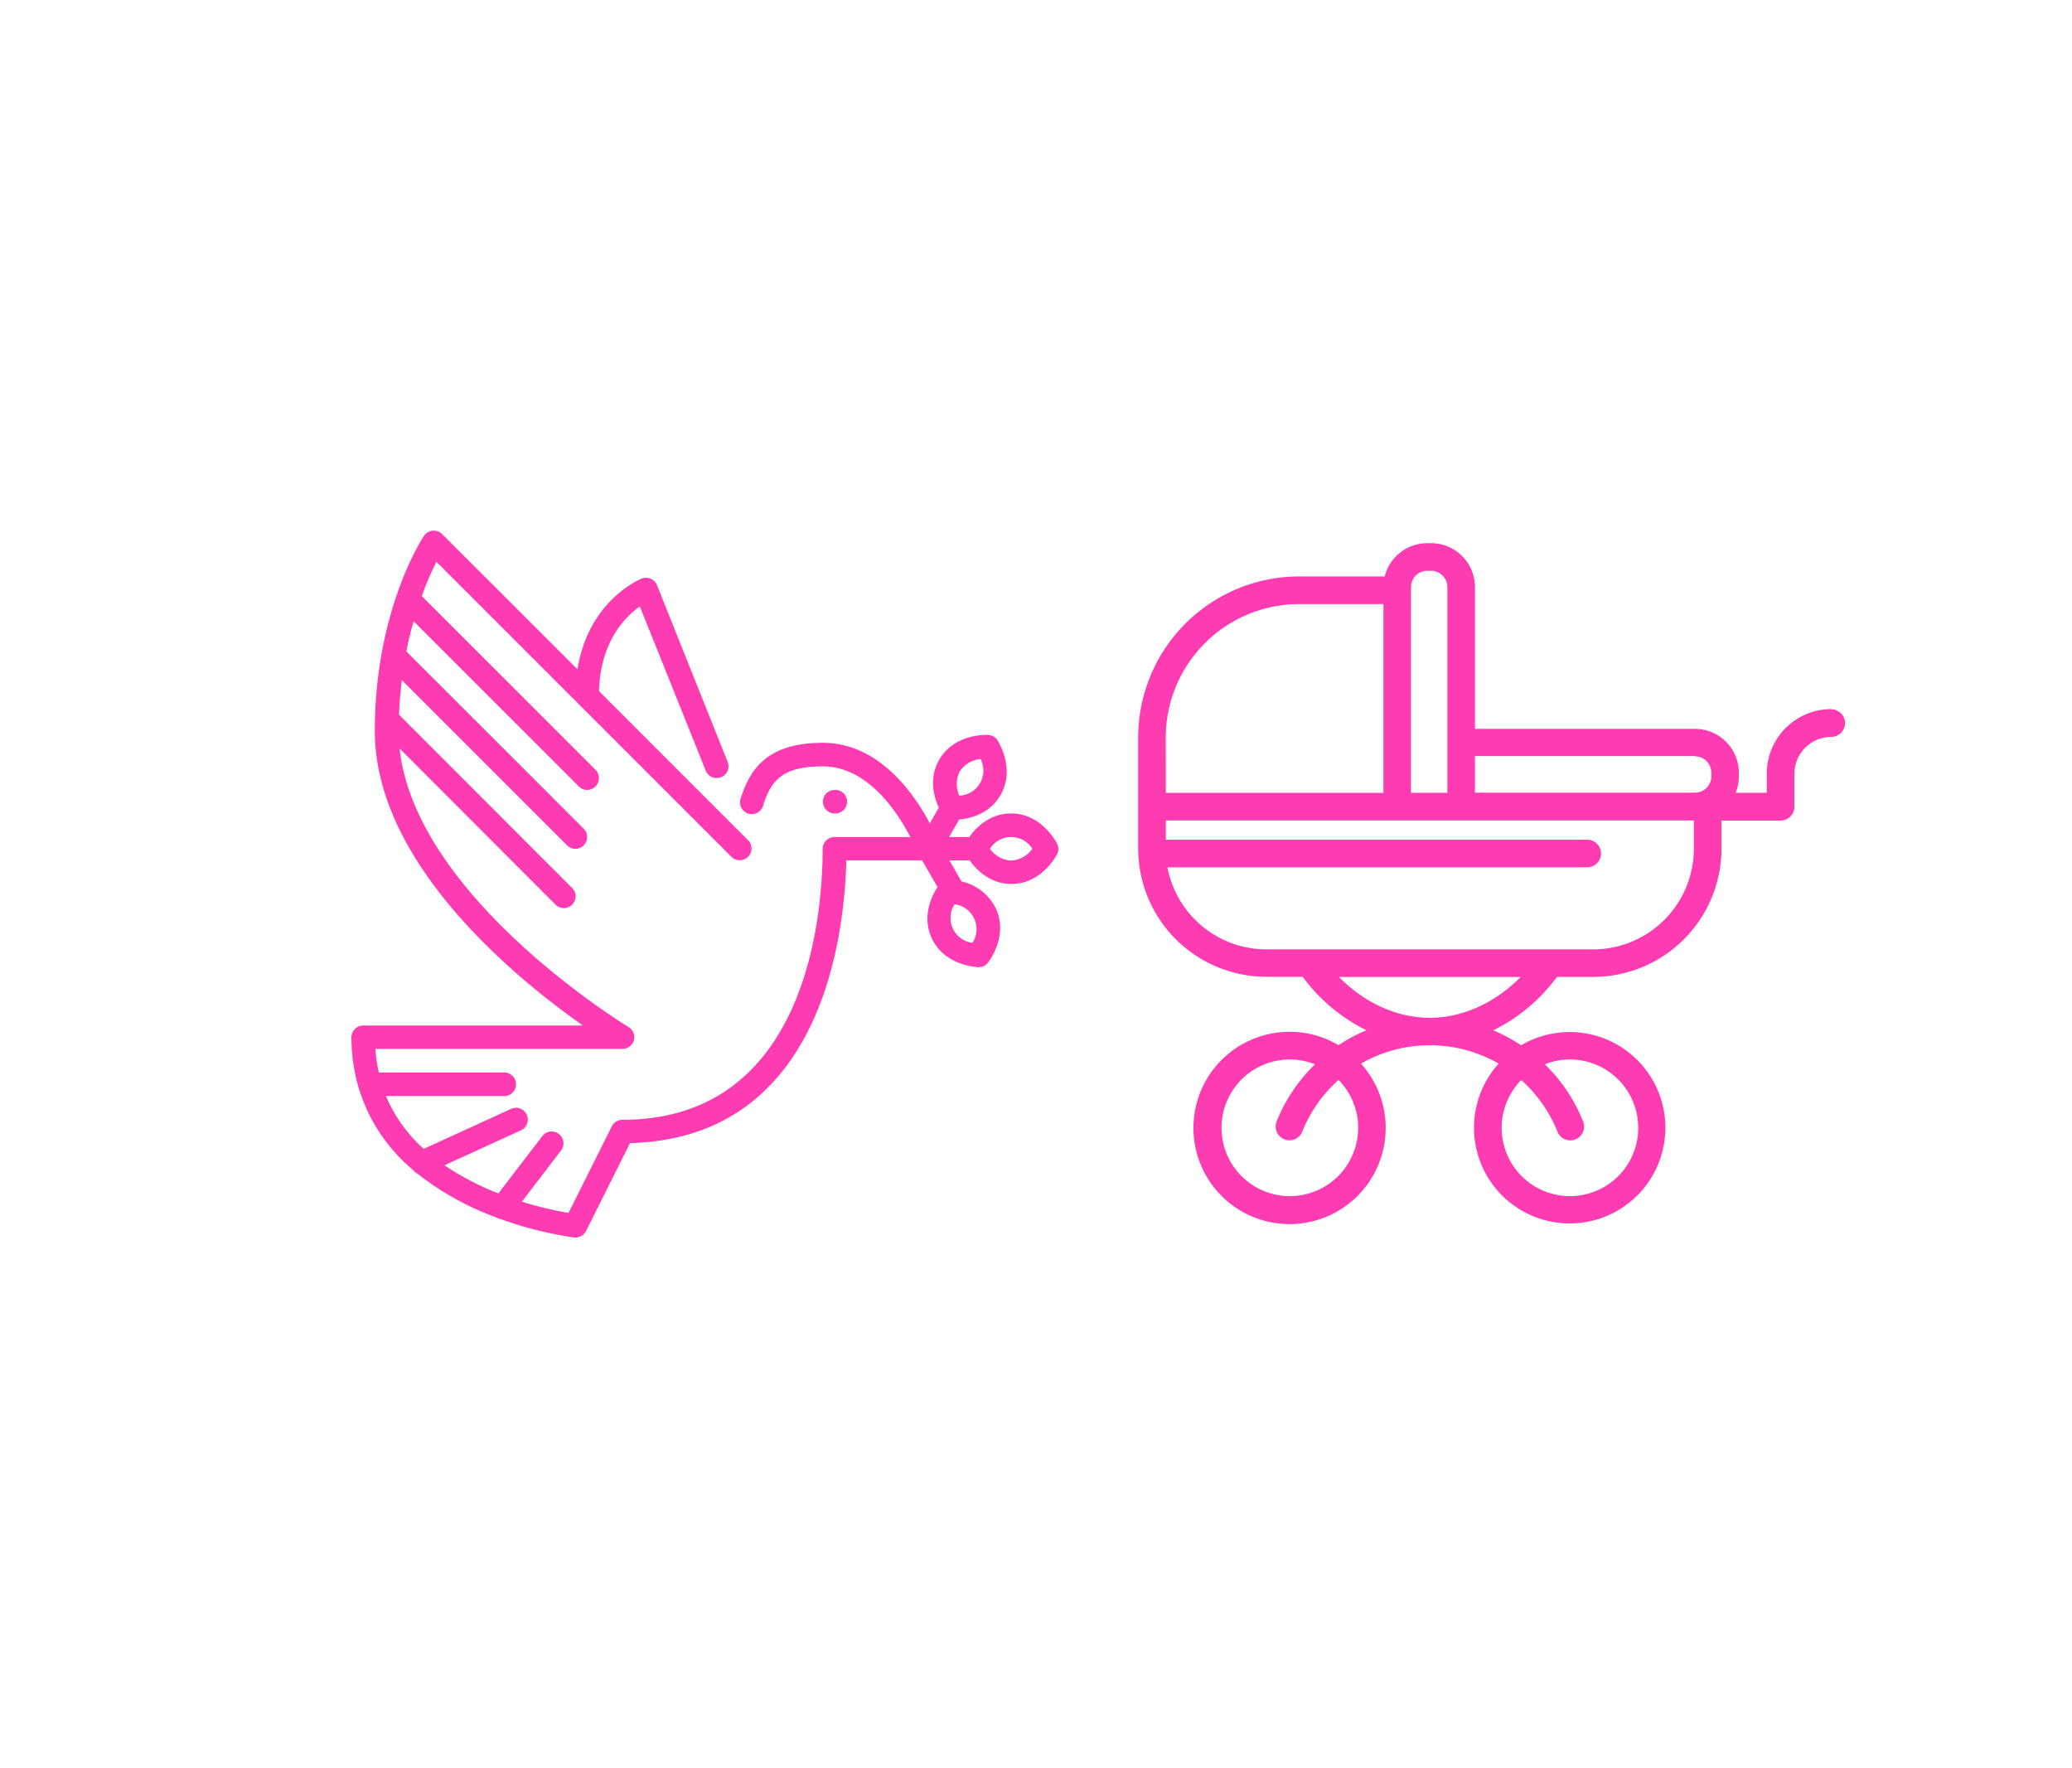 <svg id="Layer_1" data-name="Layer 1" xmlns="http://www.w3.org/2000/svg" viewBox="0 0 566 483"><defs><style>.cls-1{fill:#fd3cb2;}</style></defs><title>01</title><path class="cls-1" d="M288.74,230.41c-.17-.34-4.21-8.22-12.53-8.22-6,0-9.7,4-11.43,6.44h-5.52l2.76-4.79c3-.28,8.3-1.49,11.29-6.67,4.16-7.22-.65-14.65-.85-15a3.25,3.25,0,0,0-2.5-1.43s-9.14-.59-13.38,6.74c-3,5.16-1.37,10.41-.13,13.11L254,224.89c-4.33-8.17-13.91-22-29.26-22-15.55,0-20,7.65-22.38,15.14a3.22,3.22,0,1,0,6.14,1.91c2.15-6.88,5.38-10.61,16.24-10.61,12.28,0,20.4,12.47,23.94,19.31H227.94a3.22,3.22,0,0,0-3.22,3.22c0,17.36-3.95,74-54.71,74a3.23,3.23,0,0,0-2.88,1.78L155.3,331.3a99.87,99.87,0,0,1-12.73-3.07l10.69-14a3.22,3.22,0,0,0-5.12-3.91l-12,15.65c-2.21-.87-4.46-1.83-6.71-3a67.15,67.15,0,0,1-8-4.69l20.87-9.54a3.22,3.22,0,0,0-2.68-5.86l-23.87,10.92a40.45,40.45,0,0,1-10.31-14.42h32.3a3.22,3.22,0,0,0,0-6.44H103.49a42,42,0,0,1-.95-6.44H170a3.22,3.22,0,0,0,1.66-6c-.61-.37-58.13-35.4-62.51-76.07L151.65,247a3.22,3.22,0,1,0,4.55-4.55L109,195.21c.13-3.31.4-6.45.78-9.44l45.13,45.13a3.19,3.19,0,0,0,2.27.95,3.23,3.23,0,0,0,2.28-5.5L111,177.93c.58-3,1.25-5.7,2-8.23l45.12,45.11a3.19,3.19,0,0,0,2.27.95,3.23,3.23,0,0,0,2.28-5.5l-47.45-47.44a84.8,84.8,0,0,1,4-9.37l38.84,38.84h0l41.83,41.83a3.22,3.22,0,0,0,4.55-4.55l-40.81-40.81c.41-13.59,7.18-20.34,11.16-23.1l18,44.86a3.22,3.22,0,0,0,3,2,3.31,3.31,0,0,0,1.19-.23,3.22,3.22,0,0,0,1.79-4.19l-19.3-48.27a3.24,3.24,0,0,0-4.19-1.79c-.66.27-14.56,6.11-17.53,24.77L120.8,145.9a3.23,3.23,0,0,0-5,.49c-.55.83-13.41,20.5-13.41,53.28,0,36.27,38.73,67.72,56.85,80.45H99.22A3.22,3.22,0,0,0,96,283.33a48.67,48.67,0,0,0,2,13.88c0,.1.05.21.1.31a46.61,46.61,0,0,0,14.68,22,3.2,3.2,0,0,0,1.19,1,77.55,77.55,0,0,0,21.58,12,3.22,3.22,0,0,0,1.31.49,100.55,100.55,0,0,0,20,5l.36,0a3.22,3.22,0,0,0,2.88-1.78l12-24c52-1.36,58.55-55.68,59.09-77.21h20.71l4.2,7.27c-1.37,2.1-4.44,7.87-1.57,14,3.52,7.54,12.36,7.87,12.73,7.88h.09a3.19,3.19,0,0,0,2.52-1.22c.24-.29,5.67-7.28,2.16-14.82a13.78,13.78,0,0,0-9.36-7.36l-3.33-5.77h5.52c1.73,2.42,5.47,6.44,11.43,6.44,8.32,0,12.36-7.88,12.53-8.22A3.22,3.22,0,0,0,288.74,230.41Zm-26.58-19.68a7.65,7.65,0,0,1,5.69-3.41,6.84,6.84,0,0,1-5.81,10A7.74,7.74,0,0,1,262.16,210.73ZM260.75,247a6.84,6.84,0,0,1,4.9,10.52,6.84,6.84,0,0,1-4.9-10.52Zm15.46-11.94a7.7,7.7,0,0,1-5.8-3.21,6.83,6.83,0,0,1,11.6,0A7.71,7.71,0,0,1,276.21,235.06Z"/><path class="cls-1" d="M228,222.19a3.22,3.22,0,1,0,0-6.43h0a3.2,3.2,0,0,0-3.2,3.21A3.23,3.23,0,0,0,228,222.19Z"/><path class="cls-1" d="M500.23,193.68a17.63,17.63,0,0,0-17.61,17.62v5.24h-8.48a12,12,0,0,0,.86-4.46v-1a12,12,0,0,0-12-12H402.91V160.36a12,12,0,0,0-12-12h-1a12,12,0,0,0-11.65,9.09H354.91a44,44,0,0,0-44,44v30.35a35.06,35.06,0,0,0,35,35h9.94a48,48,0,0,0,17.4,14.6,45.34,45.34,0,0,0-7.61,4.08,26,26,0,0,0-13.31-3.65,26.26,26.26,0,1,0,19.44,8.68,37.82,37.82,0,0,1,37.62,0,26.14,26.14,0,1,0,6.13-5,45.34,45.34,0,0,0-7.61-4.08,48,48,0,0,0,17.4-14.6h9.94a35.06,35.06,0,0,0,35-35v-7.7H486.4a3.77,3.77,0,0,0,3.77-3.77v-9a10.08,10.08,0,0,1,10.06-10.08,3.77,3.77,0,0,0,0-7.54ZM371,308.07a18.66,18.66,0,1,1-11.79-17.37,45.15,45.15,0,0,0-10.47,15.59,3.77,3.77,0,0,0,7,2.81,37.62,37.62,0,0,1,9.9-14.12A18.58,18.58,0,0,1,371,308.07Zm76.51,0A18.65,18.65,0,1,1,415.55,295a37.62,37.62,0,0,1,9.9,14.12,3.78,3.78,0,0,0,3.5,2.37,3.69,3.69,0,0,0,1.41-.28,3.76,3.76,0,0,0,2.09-4.9A45.15,45.15,0,0,0,422,290.7a18.64,18.64,0,0,1,25.5,17.37ZM463,206.58a4.47,4.47,0,0,1,4.47,4.46v1a4.47,4.47,0,0,1-4.47,4.47H402.91v-10H463Zm-77.56-46.22a4.46,4.46,0,0,1,4.46-4.46h1a4.47,4.47,0,0,1,4.47,4.46v56.18h-9.94Zm-67,41.07A36.49,36.49,0,0,1,354.91,165h23v51.56H318.46ZM390.58,278c-9,0-17.86-4.07-24.82-11.15H415.4C408.44,273.9,399.55,278,390.58,278Zm72.12-46.19a27.51,27.51,0,0,1-27.45,27.5H345.91a27.51,27.51,0,0,1-27-22.41H433.57a3.77,3.77,0,1,0,0-7.54H318.46v-5.25H462.7Z"/></svg>
